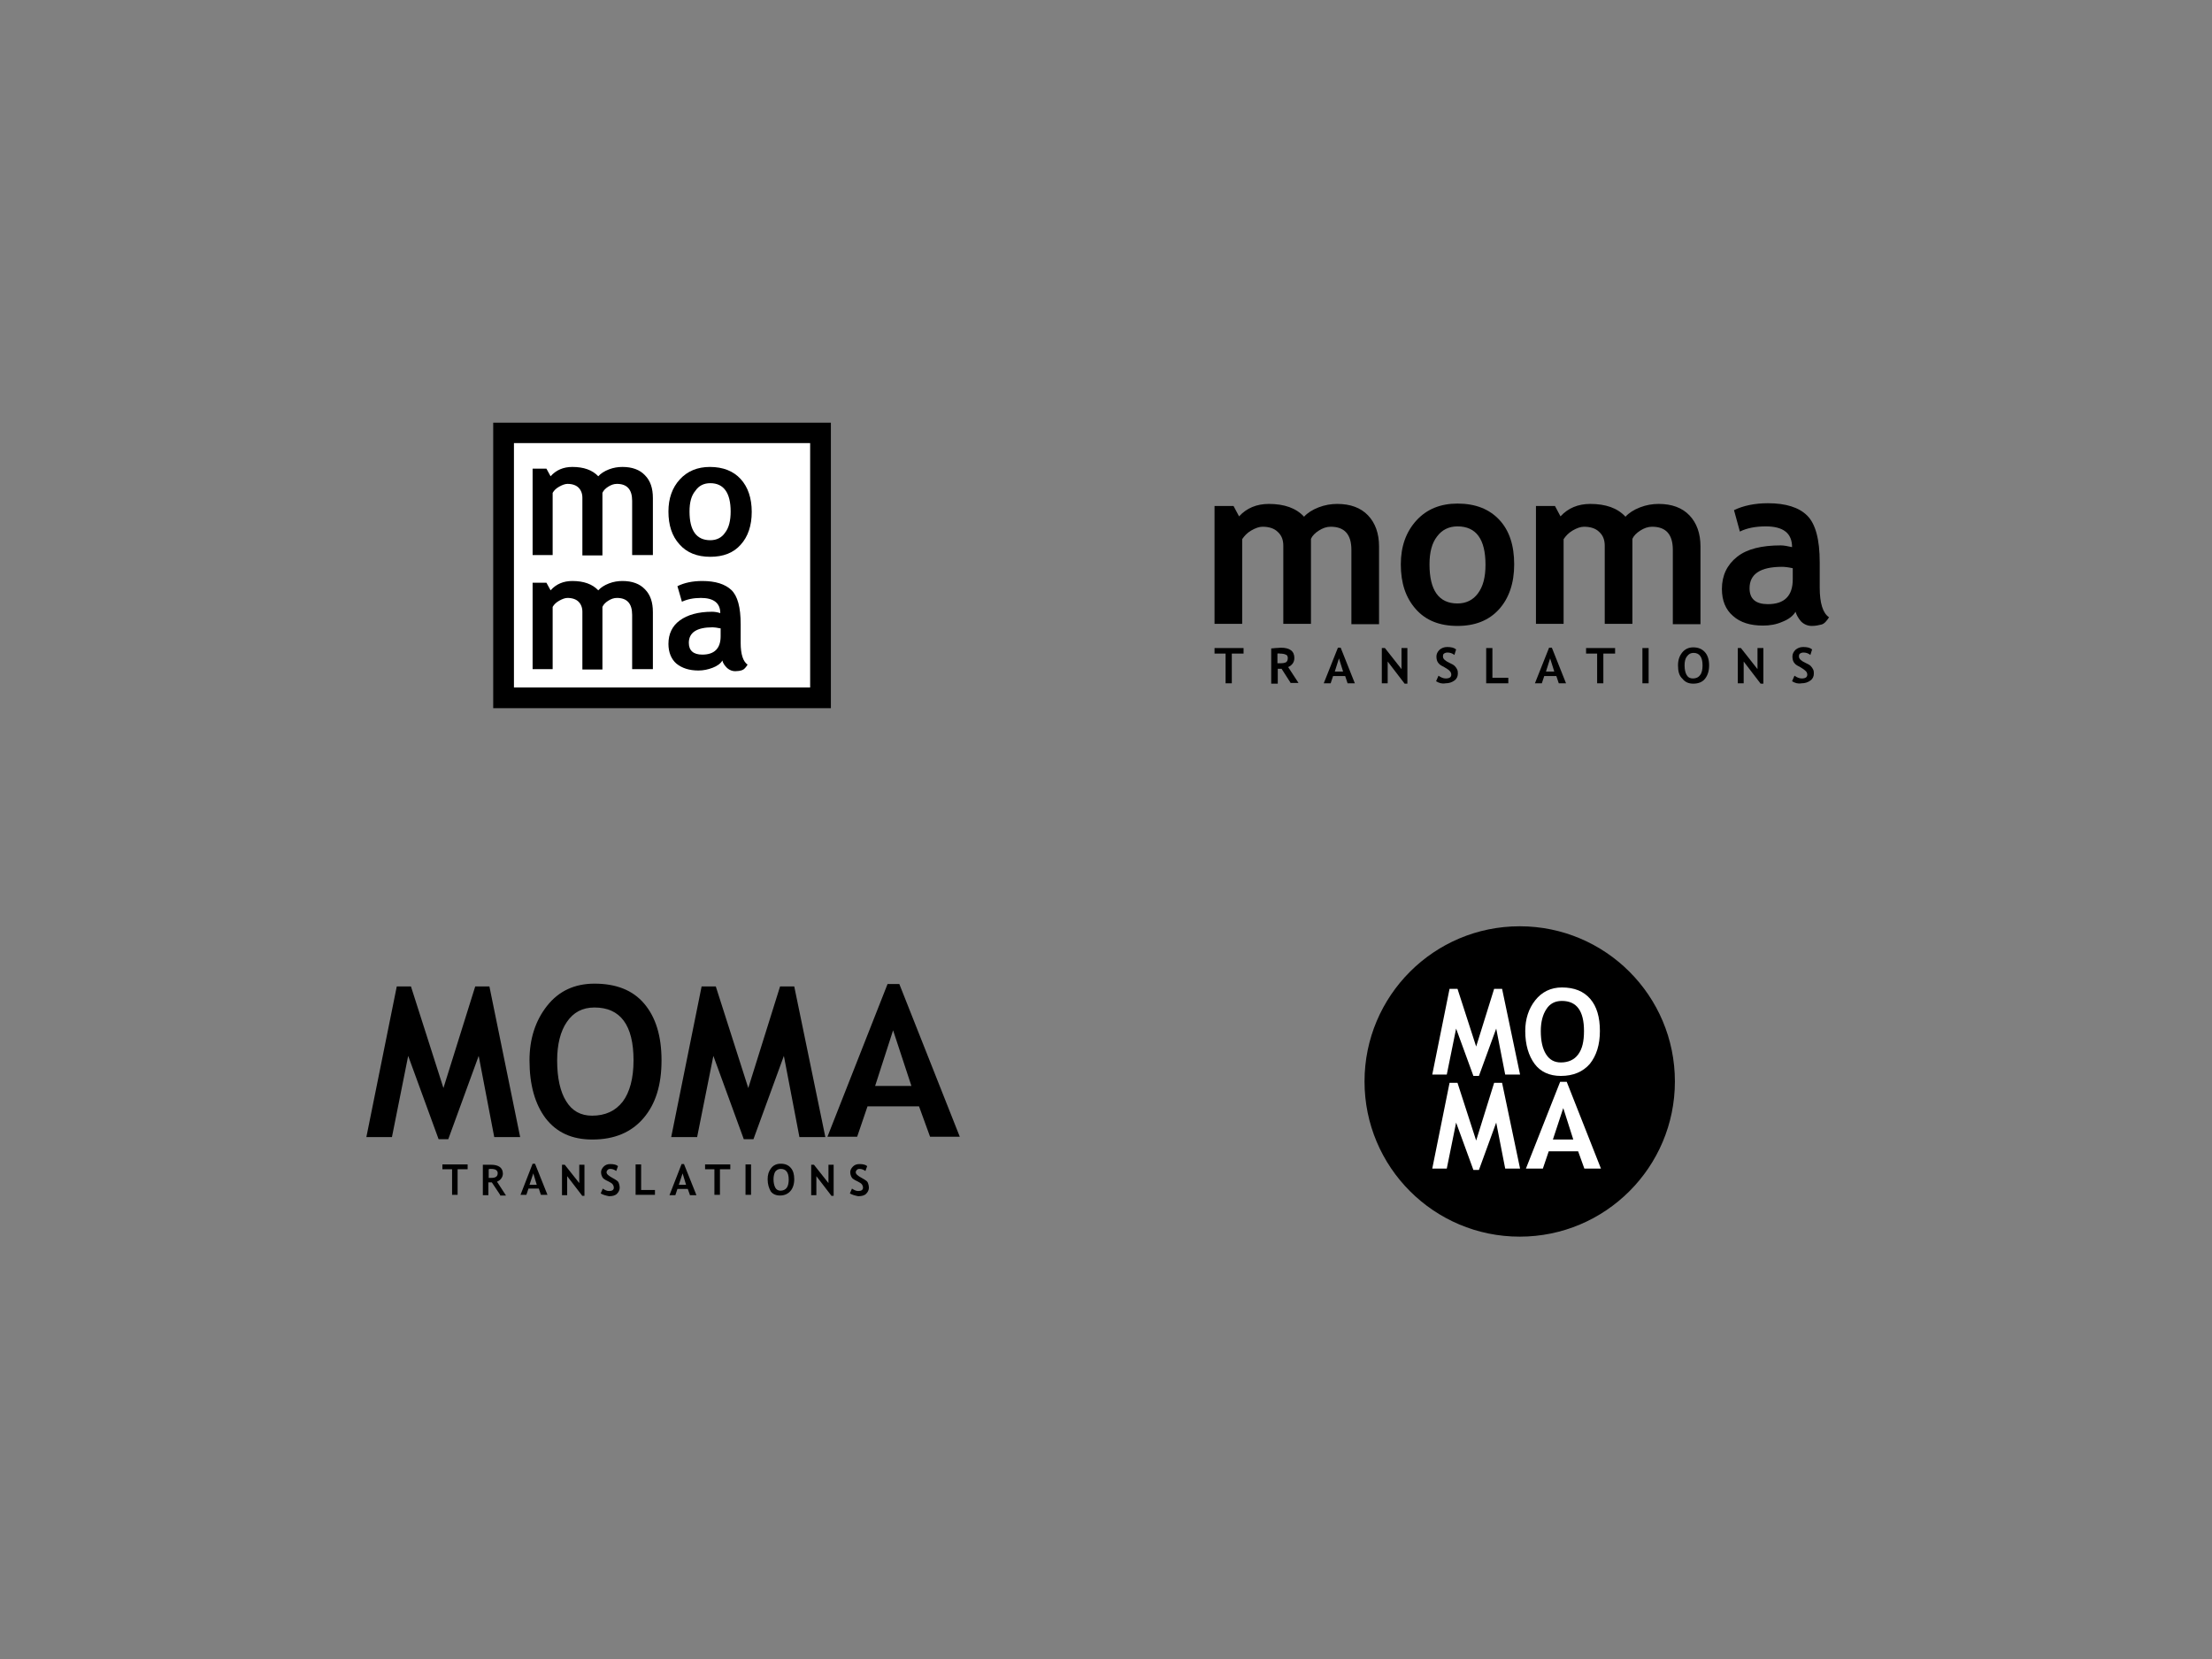 <?xml version="1.0" encoding="utf-8"?>
<!-- Generator: Adobe Illustrator 20.0.0, SVG Export Plug-In . SVG Version: 6.00 Build 0)  -->
<svg version="1.1" id="Layer_1" xmlns="http://www.w3.org/2000/svg" xmlns:xlink="http://www.w3.org/1999/xlink" x="0px" y="0px"
	 viewBox="0 0 640 480" style="enable-background:new 0 0 640 480;" xml:space="preserve">
<rect x="0" y="0" width="640" height="480" fill="#808080" stroke="none"/>
<style type="text/css">
	.st0{fill:#FFFFFF;}
</style>
<g>
	<g>
		<rect x="145.7" y="125.2" class="st0" width="91.7" height="76.6"/>
		<path d="M240.4,204.9h-97.7v-82.6h97.7V204.9z M148.7,198.9h85.7v-70.7h-85.7V198.9z"/>
	</g>
	<g>
		<path d="M182.9,160.6v-15.7c0-3.3-1.5-4.9-4.4-4.9c-0.9,0-1.7,0.3-2.5,0.8c-0.8,0.5-1.4,1.1-1.7,1.8v18.1h-5.8V144
			c0-1.2-0.4-2.2-1.1-2.9s-1.8-1.1-3.2-1.1c-0.7,0-1.5,0.3-2.4,0.8c-0.9,0.5-1.5,1.1-1.9,1.8v18h-5.8v-25h4l1.2,2.2
			c1.6-1.8,3.7-2.7,6.3-2.7c3.3,0,5.8,0.9,7.5,2.7c0.7-0.8,1.8-1.5,3.1-2c1.3-0.5,2.6-0.7,3.9-0.7c2.8,0,5,0.8,6.5,2.4
			c1.6,1.6,2.3,3.8,2.3,6.6v16.5H182.9z"/>
		<path d="M193.4,148c0-3.8,1.1-6.9,3.3-9.3c2.2-2.4,5.1-3.6,8.7-3.6c3.8,0,6.8,1.2,8.9,3.5c2.1,2.3,3.2,5.5,3.2,9.5
			c0,4-1.1,7.2-3.2,9.5c-2.1,2.4-5.1,3.5-8.8,3.5c-3.8,0-6.8-1.2-8.9-3.6C194.4,155.1,193.4,151.9,193.4,148z M199.5,148
			c0,5.5,2,8.3,6,8.3c1.8,0,3.3-0.7,4.3-2.2c1.1-1.4,1.6-3.5,1.6-6.1c0-5.4-2-8.2-5.9-8.2c-1.8,0-3.3,0.7-4.3,2.2
			C200,143.4,199.5,145.4,199.5,148z"/>
	</g>
	<g>
		<path d="M182.9,193.6v-15.7c0-3.3-1.5-4.9-4.4-4.9c-0.9,0-1.7,0.3-2.5,0.8c-0.8,0.5-1.4,1.1-1.7,1.8v18.1h-5.8V177
			c0-1.2-0.4-2.2-1.1-2.9s-1.8-1.1-3.2-1.1c-0.7,0-1.5,0.3-2.4,0.8c-0.9,0.5-1.5,1.1-1.9,1.8v18h-5.8v-25h4l1.2,2.2
			c1.6-1.8,3.7-2.7,6.3-2.7c3.3,0,5.8,0.9,7.5,2.7c0.7-0.8,1.8-1.5,3.1-2c1.3-0.5,2.6-0.7,3.9-0.7c2.8,0,5,0.8,6.5,2.4
			c1.6,1.6,2.3,3.8,2.3,6.6v16.5H182.9z"/>
		<path d="M209,191.1c-0.5,0.9-1.5,1.6-2.8,2.1s-2.7,0.8-4.1,0.8c-2.7,0-4.8-0.7-6.4-2c-1.5-1.3-2.3-3.3-2.3-5.7
			c0-2.9,1.1-5.2,3.3-6.8c2.2-1.6,5.3-2.5,9.3-2.5c0.7,0,1.5,0.1,2.4,0.4c0-2.9-1.9-4.4-5.6-4.4c-2.2,0-4,0.4-5.5,1.1l-1.3-4.5
			c2-1,4.4-1.5,7.2-1.5c3.8,0,6.6,0.9,8.4,2.6c1.8,1.7,2.7,5,2.7,9.9v5.4c0,3.3,0.7,5.4,2,6.3c-0.5,0.8-1,1.4-1.6,1.6
			c-0.6,0.2-1.3,0.3-2,0.3c-0.8,0-1.6-0.3-2.3-0.9C209.6,192.5,209.2,191.9,209,191.1z M208.4,181.8c-1-0.2-1.7-0.3-2.2-0.3
			c-4.6,0-6.9,1.5-6.9,4.5c0,2.2,1.3,3.4,3.9,3.4c3.5,0,5.3-1.8,5.3-5.3V181.8z"/>
	</g>
</g>
<g>
	<path d="M391,180.5v-21.4c0-4.5-2-6.7-6-6.7c-1.2,0-2.3,0.4-3.4,1.1c-1.1,0.7-1.9,1.5-2.3,2.4v24.6h-8v-22.6c0-1.7-0.5-3-1.6-4
		c-1-1-2.5-1.5-4.4-1.5c-1,0-2.1,0.4-3.3,1.1c-1.2,0.7-2,1.6-2.6,2.5v24.5h-8v-34.1h5.5l1.6,3c2.2-2.4,5.1-3.6,8.6-3.6
		c4.5,0,7.9,1.2,10.2,3.7c1-1.1,2.4-2,4.2-2.7c1.8-0.7,3.6-1,5.4-1c3.8,0,6.8,1.1,8.9,3.3c2.1,2.2,3.2,5.2,3.2,9v22.5H391z"/>
	<path d="M405.3,163.3c0-5.2,1.5-9.4,4.5-12.7c3-3.3,7-4.9,11.9-4.9c5.2,0,9.2,1.6,12.1,4.7c2.9,3.1,4.3,7.4,4.3,12.9
		c0,5.4-1.5,9.8-4.4,13c-2.9,3.2-6.9,4.8-12,4.8c-5.2,0-9.2-1.6-12.1-4.9S405.3,168.7,405.3,163.3z M413.6,163.3
		c0,7.5,2.7,11.3,8.1,11.3c2.5,0,4.5-1,5.9-2.9c1.5-2,2.2-4.7,2.2-8.3c0-7.4-2.7-11.1-8.1-11.1c-2.5,0-4.5,1-5.9,2.9
		C414.3,157.1,413.6,159.8,413.6,163.3z"/>
	<path d="M484,180.5v-21.4c0-4.5-2-6.7-6-6.7c-1.2,0-2.3,0.4-3.4,1.1c-1.1,0.7-1.9,1.5-2.3,2.4v24.6h-8v-22.6c0-1.7-0.5-3-1.6-4
		c-1-1-2.5-1.5-4.4-1.5c-1,0-2.1,0.4-3.3,1.1c-1.2,0.7-2,1.6-2.6,2.5v24.5h-8v-34.1h5.5l1.6,3c2.2-2.4,5.1-3.6,8.6-3.6
		c4.5,0,7.9,1.2,10.2,3.7c1-1.1,2.4-2,4.2-2.7c1.8-0.7,3.6-1,5.4-1c3.8,0,6.8,1.1,8.9,3.3c2.1,2.2,3.2,5.2,3.2,9v22.5H484z"/>
	<path d="M519.5,177c-0.7,1.2-2,2.2-3.8,2.9c-1.8,0.8-3.7,1.1-5.6,1.1c-3.7,0-6.6-0.9-8.7-2.8c-2.1-1.8-3.2-4.4-3.2-7.8
		c0-3.9,1.5-7,4.4-9.3s7.2-3.3,12.6-3.3c0.9,0,2,0.2,3.3,0.5c0-4-2.5-6-7.6-6c-3,0-5.5,0.5-7.5,1.5l-1.7-6.2c2.7-1.3,6-2,9.8-2
		c5.2,0,9,1.2,11.4,3.6c2.4,2.4,3.6,6.9,3.6,13.5v7.3c0,4.5,0.9,7.4,2.7,8.6c-0.7,1.1-1.4,1.9-2.2,2.1s-1.7,0.4-2.8,0.4
		c-1.1,0-2.2-0.4-3.1-1.3C520.4,179,519.8,178,519.5,177z M518.7,164.4c-1.4-0.3-2.4-0.4-3.1-0.4c-6.3,0-9.4,2.1-9.4,6.2
		c0,3.1,1.8,4.6,5.3,4.6c4.8,0,7.2-2.4,7.2-7.2V164.4z"/>
</g>
<g>
	<path d="M356.4,189.1v8.6h-1.8v-8.6h-3.2v-1.6h8.4v1.6H356.4z"/>
	<path d="M373.5,197.7l-2.7-4.2c-0.3,0-0.7,0-1.1,0v4.3h-1.9v-10.2c0.1,0,0.5,0,1.2-0.1c0.7,0,1.2-0.1,1.6-0.1c2.6,0,3.9,1,3.9,3
		c0,0.6-0.2,1.2-0.5,1.6c-0.4,0.5-0.8,0.8-1.3,1l3,4.6H373.5z M369.6,189.1v2.8c0.3,0,0.6,0,0.8,0c0.8,0,1.3-0.1,1.7-0.3
		c0.3-0.2,0.5-0.6,0.5-1.2c0-0.5-0.2-0.9-0.6-1c-0.4-0.2-1-0.3-1.8-0.3C370.1,189,369.9,189.1,369.6,189.1z"/>
	<path d="M389.9,197.7l-0.7-2.1h-3.5l-0.7,2.1h-2l4.1-10.3h0.8l4.1,10.3H389.9z M387.4,190.5l-1.2,3.8h2.4L387.4,190.5z"/>
	<path d="M406.4,197.8l-4.9-6.4v6.3h-1.7v-10.2h0.9l4.8,6.1v-6.1h1.7v10.3H406.4z"/>
	<path d="M415.5,197.1l0.7-1.6c0.7,0.5,1.4,0.8,2.1,0.8c1.1,0,1.6-0.4,1.6-1.1c0-0.3-0.1-0.7-0.4-1c-0.2-0.3-0.8-0.7-1.5-1.1
		c-0.8-0.4-1.3-0.7-1.6-1c-0.3-0.3-0.5-0.6-0.6-0.9c-0.1-0.3-0.2-0.7-0.2-1.2c0-0.8,0.3-1.4,0.9-2c0.6-0.5,1.3-0.8,2.2-0.8
		c1.2,0,2,0.2,2.6,0.7l-0.5,1.6c-0.6-0.5-1.3-0.7-2-0.7c-0.4,0-0.7,0.1-1,0.3s-0.3,0.5-0.3,0.9c0,0.6,0.6,1.2,1.9,1.8
		c0.7,0.3,1.2,0.6,1.5,0.9c0.3,0.3,0.5,0.6,0.7,1c0.2,0.4,0.2,0.8,0.2,1.2c0,0.8-0.3,1.5-1,2c-0.7,0.5-1.5,0.8-2.6,0.8
		C417.2,197.9,416.3,197.6,415.5,197.1z"/>
	<path d="M430,197.7v-10.2h1.8v8.6h4.6v1.6H430z"/>
	<path d="M451,197.7l-0.7-2.1h-3.5l-0.7,2.1h-2l4.1-10.3h0.8l4.1,10.3H451z M448.5,190.5l-1.2,3.8h2.4L448.5,190.5z"/>
	<path d="M463.9,189.1v8.6h-1.8v-8.6h-3.2v-1.6h8.4v1.6H463.9z"/>
	<path d="M475.2,197.7v-10.2h1.8v10.2H475.2z"/>
	<path d="M485.5,192.5c0-1.5,0.4-2.7,1.2-3.7s1.9-1.5,3.2-1.5c1.5,0,2.6,0.5,3.4,1.4c0.8,0.9,1.2,2.2,1.2,3.8s-0.4,2.9-1.2,3.9
		c-0.8,1-2,1.4-3.4,1.4c-1.4,0-2.4-0.5-3.1-1.4C485.8,195.5,485.5,194.2,485.5,192.5z M487.4,192.5c0,1.2,0.2,2.1,0.6,2.8
		c0.4,0.7,1,1,1.8,1c0.9,0,1.6-0.3,2.1-1c0.5-0.6,0.7-1.6,0.7-2.8c0-2.4-0.9-3.6-2.6-3.6c-0.8,0-1.4,0.3-1.9,1
		C487.6,190.5,487.4,191.4,487.4,192.5z"/>
	<path d="M509.4,197.8l-4.9-6.4v6.3h-1.7v-10.2h0.9l4.8,6.1v-6.1h1.7v10.3H509.4z"/>
	<path d="M518.5,197.1l0.7-1.6c0.7,0.5,1.4,0.8,2.1,0.8c1.1,0,1.6-0.4,1.6-1.1c0-0.3-0.1-0.7-0.4-1c-0.3-0.3-0.8-0.7-1.5-1.1
		c-0.8-0.4-1.3-0.7-1.6-1c-0.3-0.3-0.5-0.6-0.6-0.9c-0.1-0.3-0.2-0.7-0.2-1.2c0-0.8,0.3-1.4,0.9-2c0.6-0.5,1.3-0.8,2.2-0.8
		c1.2,0,2,0.2,2.6,0.7l-0.5,1.6c-0.6-0.5-1.3-0.7-2-0.7c-0.4,0-0.7,0.1-1,0.3s-0.3,0.5-0.3,0.9c0,0.6,0.6,1.2,1.9,1.8
		c0.7,0.3,1.2,0.6,1.5,0.9c0.3,0.3,0.5,0.6,0.7,1c0.2,0.4,0.2,0.8,0.2,1.2c0,0.8-0.3,1.5-1,2c-0.7,0.5-1.5,0.8-2.6,0.8
		C520.2,197.9,519.3,197.6,518.5,197.1z"/>
</g>
<circle cx="439.7" cy="312.9" r="44.9"/>
<g>
	<path class="st0" d="M439.8,310.9h-4.3l-2.6-13.3l-5,13.7h-1.6l-5-13.7l-2.7,13.3h-4.2l5-24.8h2.3l5.4,16.7l5.2-16.7h2.3
		L439.8,310.9z"/>
	<path class="st0" d="M441.3,298.3c0-3.5,1-6.5,2.9-8.9c1.9-2.4,4.5-3.7,7.7-3.7c3.6,0,6.3,1.1,8.2,3.3c1.9,2.2,2.8,5.3,2.8,9.3
		c0,4-1,7.1-2.9,9.5c-2,2.3-4.8,3.5-8.4,3.5c-3.3,0-5.9-1.2-7.6-3.5S441.3,302.3,441.3,298.3z M445.8,298.3c0,2.9,0.5,5.1,1.5,6.7
		s2.4,2.4,4.3,2.4c2.2,0,3.9-0.8,5-2.3c1.2-1.6,1.7-3.8,1.7-6.8c0-5.8-2.1-8.7-6.4-8.7c-2,0-3.5,0.8-4.5,2.4
		C446.4,293.5,445.8,295.6,445.8,298.3z"/>
	<path class="st0" d="M439.8,338.1h-4.3l-2.6-13.3l-5,13.7h-1.6l-5-13.7l-2.7,13.3h-4.2l5-24.8h2.3l5.4,16.7l5.2-16.7h2.3
		L439.8,338.1z"/>
	<path class="st0" d="M458.4,338.1l-1.8-5h-8.5l-1.7,5h-4.9l9.9-25.1h1.9l9.9,25.1H458.4z M452.3,320.6l-3,9.1h5.9L452.3,320.6z"/>
</g>
<g>
	<g>
		<path d="M150.5,329H143l-4.5-23.5l-8.8,24.1h-2.8l-8.8-24.1l-4.7,23.5H106l8.8-43.6h4.1l9.4,29.4l9.2-29.4h4.1L150.5,329z"/>
		<path d="M153.2,306.8c0-6.2,1.7-11.5,5.1-15.8c3.4-4.3,8-6.4,13.7-6.4c6.3,0,11.1,1.9,14.4,5.8c3.3,3.9,5,9.3,5,16.4
			s-1.7,12.6-5.2,16.7c-3.5,4.1-8.4,6.2-14.8,6.2c-5.9,0-10.3-2-13.5-6.1C154.8,319.5,153.2,313.9,153.2,306.8z M161.2,306.8
			c0,5.1,0.9,9.1,2.6,11.8c1.7,2.8,4.2,4.2,7.5,4.2c3.9,0,6.8-1.4,8.9-4.1c2-2.7,3.1-6.7,3.1-11.9c0-10.2-3.8-15.3-11.3-15.3
			c-3.5,0-6.1,1.4-8,4.2C162.2,298.3,161.2,302.1,161.2,306.8z"/>
		<path d="M238.8,329h-7.5l-4.5-23.5l-8.8,24.1h-2.8l-8.8-24.1l-4.7,23.5h-7.5l8.8-43.6h4.1l9.4,29.4l9.2-29.4h4.1L238.8,329z"/>
		<path d="M269.1,328.9l-3.2-8.8h-14.9l-3,8.8h-8.6l17.4-44.2h3.4l17.5,44.2H269.1z M258.4,298.1l-5.2,16.1h10.5L258.4,298.1z"/>
	</g>
	<g>
		<path d="M132.4,338.3v7.4h-1.6v-7.4H128v-1.4h7.3v1.4H132.4z"/>
		<path d="M144.7,345.7l-2.4-3.6c-0.2,0-0.6,0-1,0v3.7h-1.6v-8.8c0.1,0,0.4,0,1,0s1.1,0,1.4,0c2.2,0,3.4,0.9,3.4,2.6
			c0,0.5-0.2,1-0.5,1.4c-0.3,0.4-0.7,0.7-1.2,0.9l2.6,4H144.7z M141.4,338.3v2.5c0.3,0,0.5,0,0.7,0c0.7,0,1.1-0.1,1.4-0.3
			c0.3-0.2,0.5-0.5,0.5-1.1c0-0.4-0.2-0.7-0.5-0.9s-0.8-0.3-1.5-0.3C141.7,338.2,141.6,338.2,141.4,338.3z"/>
		<path d="M156.5,345.7l-0.6-1.8h-3l-0.6,1.8h-1.7l3.5-9h0.7l3.6,9H156.5z M154.3,339.5l-1.1,3.3h2.1L154.3,339.5z"/>
		<path d="M168.4,345.9l-4.3-5.6v5.5h-1.5v-8.8h0.8l4.2,5.3v-5.3h1.5v9H168.4z"/>
		<path d="M173.8,345.3l0.6-1.4c0.6,0.4,1.2,0.7,1.8,0.7c0.9,0,1.4-0.3,1.4-1c0-0.3-0.1-0.6-0.3-0.9s-0.7-0.6-1.3-0.9
			c-0.7-0.3-1.1-0.6-1.4-0.8c-0.2-0.2-0.4-0.5-0.5-0.8c-0.1-0.3-0.2-0.6-0.2-1c0-0.7,0.3-1.2,0.8-1.7c0.5-0.5,1.1-0.7,1.9-0.7
			c1,0,1.8,0.2,2.2,0.6l-0.5,1.4c-0.6-0.4-1.1-0.6-1.7-0.6c-0.4,0-0.6,0.1-0.8,0.3c-0.2,0.2-0.3,0.4-0.3,0.7c0,0.5,0.6,1,1.7,1.6
			c0.6,0.3,1,0.6,1.3,0.8c0.3,0.2,0.5,0.5,0.6,0.9c0.1,0.3,0.2,0.7,0.2,1.1c0,0.7-0.3,1.3-0.8,1.8s-1.3,0.7-2.3,0.7
			C175.2,345.9,174.5,345.7,173.8,345.3z"/>
		<path d="M183.9,345.7v-8.8h1.6v7.4h4v1.4H183.9z"/>
		<path d="M199.6,345.7L199,344h-3l-0.6,1.8h-1.7l3.5-9h0.7l3.6,9H199.6z M197.5,339.5l-1.1,3.3h2.1L197.5,339.5z"/>
		<path d="M208.3,338.3v7.4h-1.6v-7.4H204v-1.4h7.3v1.4H208.3z"/>
		<path d="M215.7,345.7v-8.8h1.6v8.8H215.7z"/>
		<path d="M222.1,341.2c0-1.3,0.3-2.3,1-3.2c0.7-0.9,1.6-1.3,2.8-1.3c1.3,0,2.2,0.4,2.9,1.2c0.7,0.8,1,1.9,1,3.3s-0.4,2.6-1.1,3.4
			c-0.7,0.8-1.7,1.3-3,1.3c-1.2,0-2.1-0.4-2.7-1.2C222.5,343.8,222.1,342.7,222.1,341.2z M223.8,341.2c0,1,0.2,1.8,0.5,2.4
			c0.3,0.6,0.9,0.9,1.5,0.9c0.8,0,1.4-0.3,1.8-0.8s0.6-1.4,0.6-2.4c0-2.1-0.8-3.1-2.3-3.1c-0.7,0-1.2,0.3-1.6,0.8
			C224,339.5,223.8,340.3,223.8,341.2z"/>
		<path d="M240.5,345.9l-4.3-5.6v5.5h-1.5v-8.8h0.8l4.2,5.3v-5.3h1.5v9H240.5z"/>
		<path d="M245.9,345.3l0.6-1.4c0.6,0.4,1.2,0.7,1.8,0.7c0.9,0,1.4-0.3,1.4-1c0-0.3-0.1-0.6-0.3-0.9s-0.7-0.6-1.3-0.9
			c-0.7-0.3-1.1-0.6-1.4-0.8c-0.2-0.2-0.4-0.5-0.5-0.8c-0.1-0.3-0.2-0.6-0.2-1c0-0.7,0.3-1.2,0.8-1.7c0.5-0.5,1.1-0.7,1.9-0.7
			c1,0,1.8,0.2,2.2,0.6l-0.5,1.4c-0.6-0.4-1.1-0.6-1.7-0.6c-0.4,0-0.6,0.1-0.8,0.3c-0.2,0.2-0.3,0.4-0.3,0.7c0,0.5,0.6,1,1.7,1.6
			c0.6,0.3,1,0.6,1.3,0.8c0.3,0.2,0.5,0.5,0.6,0.9c0.1,0.3,0.2,0.7,0.2,1.1c0,0.7-0.3,1.3-0.8,1.8s-1.3,0.7-2.3,0.7
			C247.3,345.9,246.6,345.7,245.9,345.3z"/>
	</g>
</g>
</svg>
